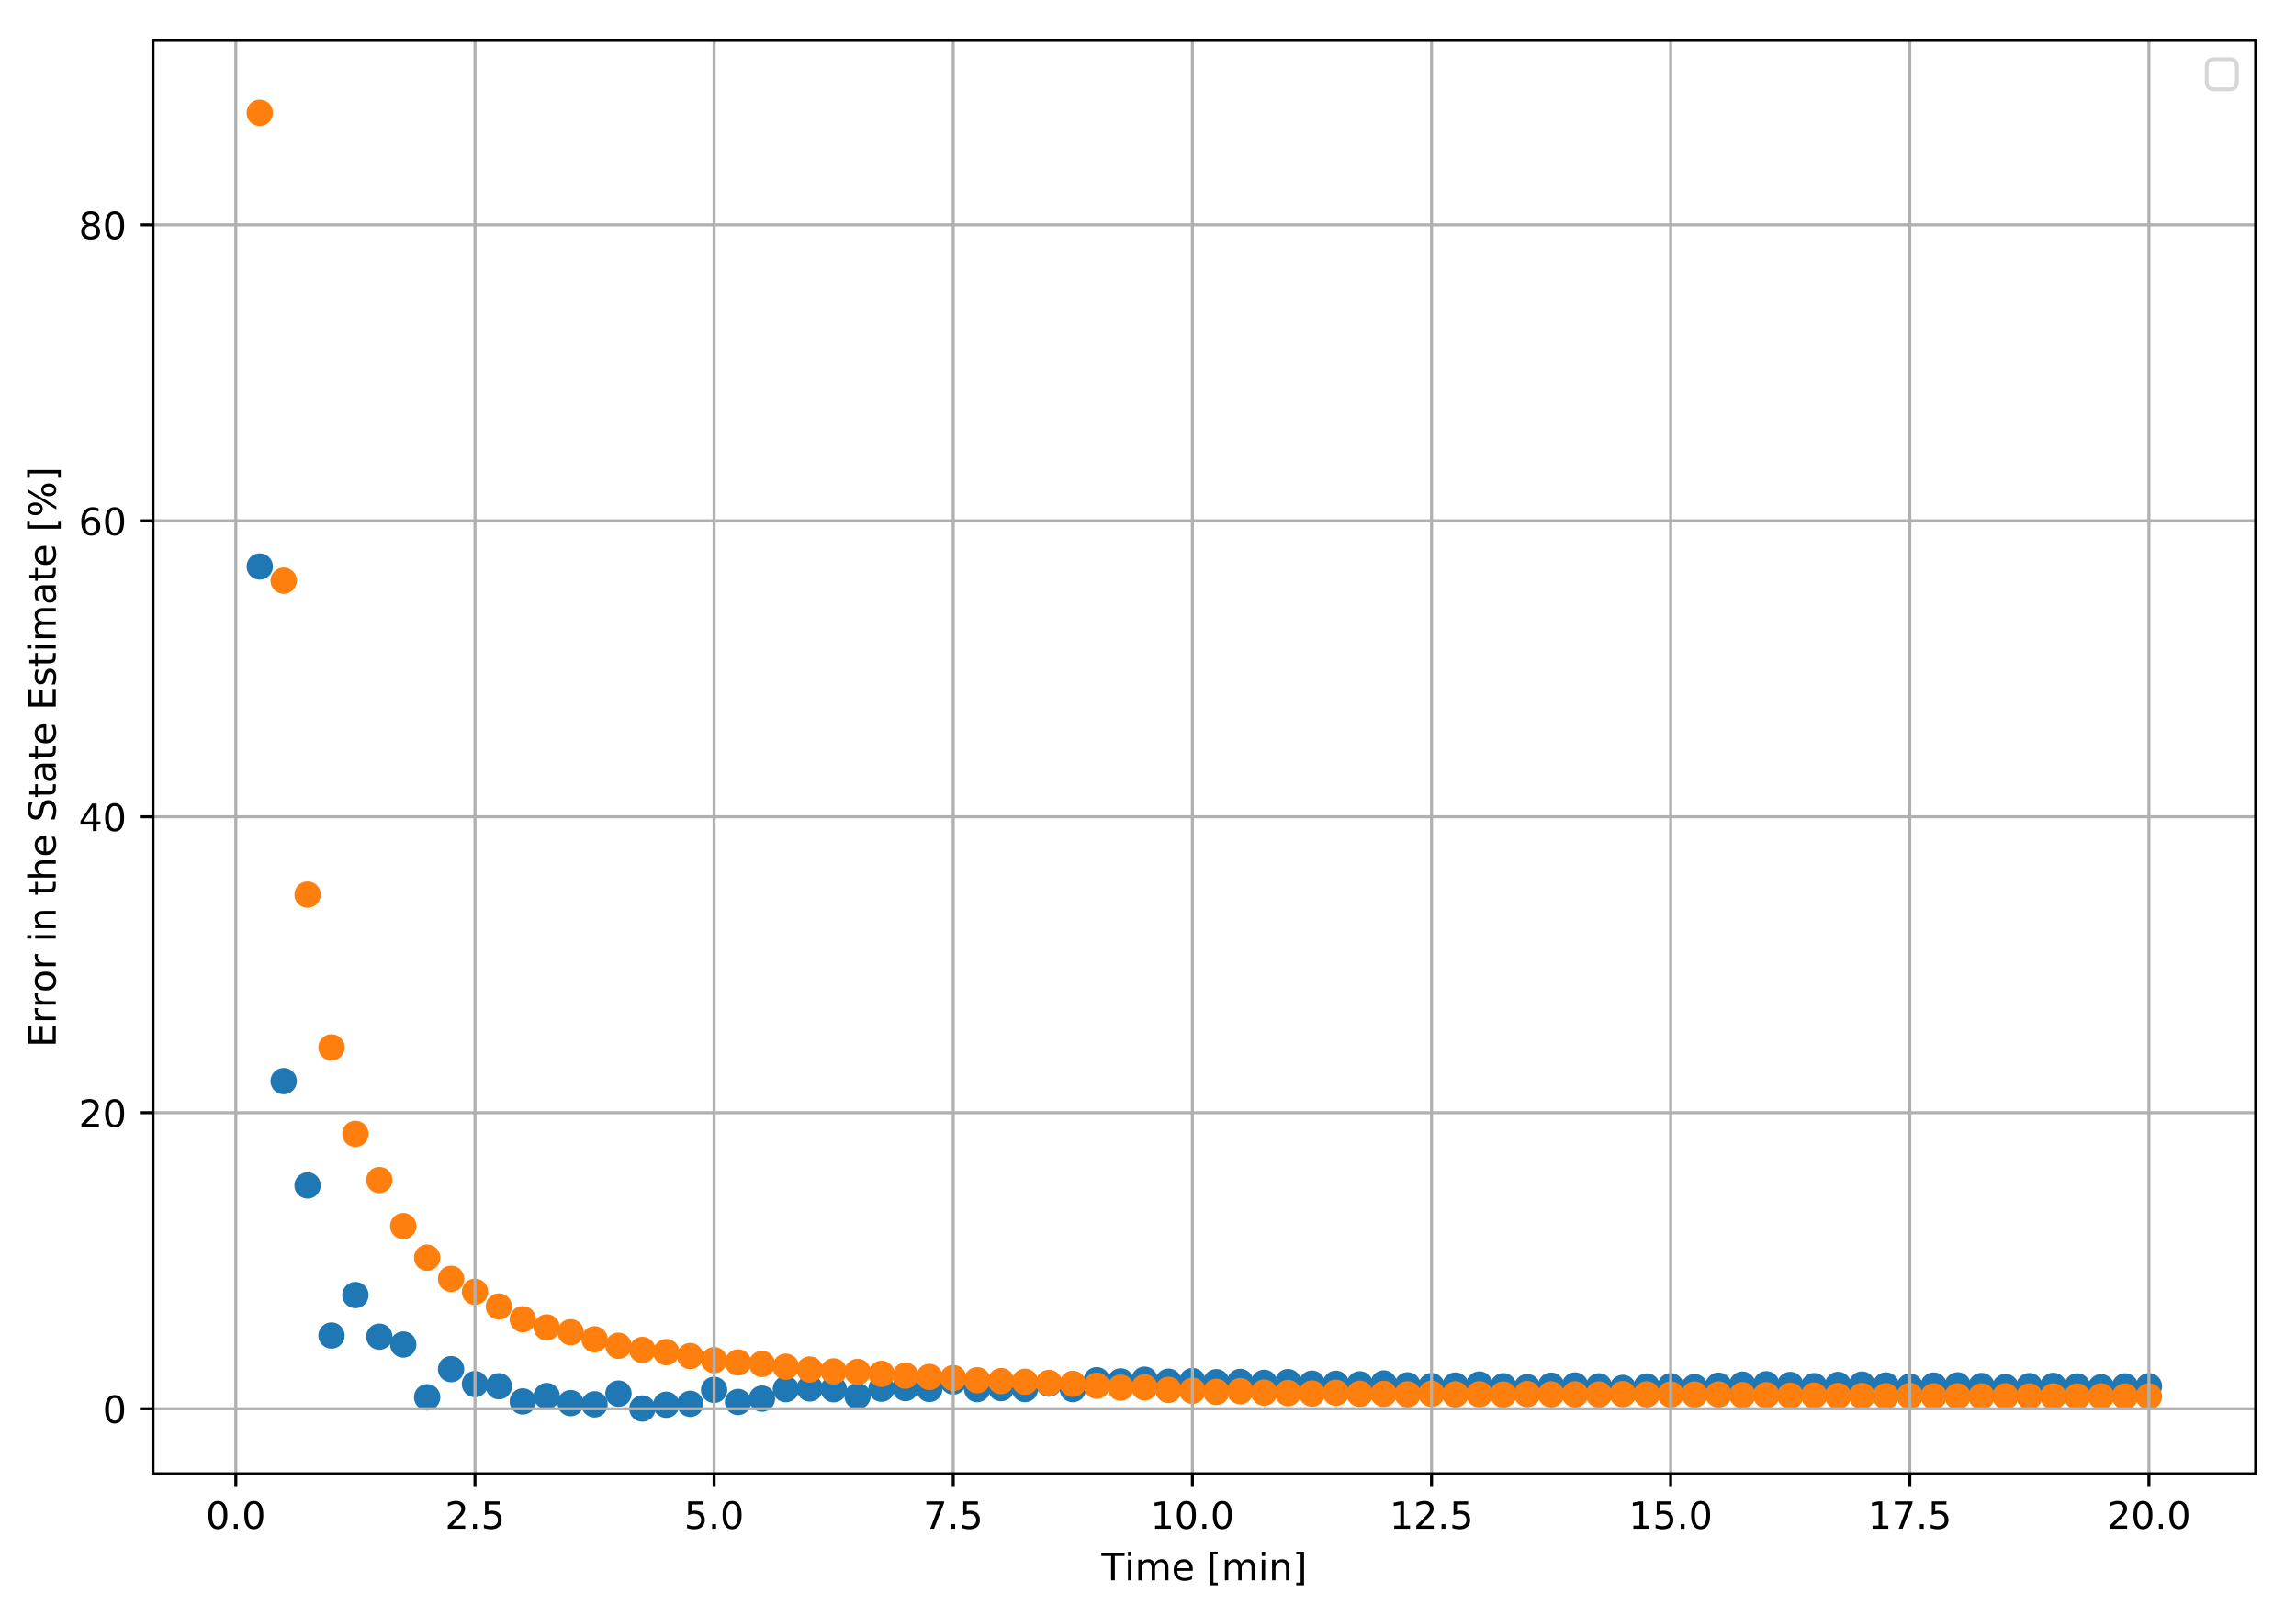 <?xml version="1.0" encoding="utf-8" standalone="no"?>
<!DOCTYPE svg PUBLIC "-//W3C//DTD SVG 1.1//EN"
  "http://www.w3.org/Graphics/SVG/1.1/DTD/svg11.dtd">
<!-- Created with matplotlib (https://matplotlib.org/) -->
<svg height="428.776pt" version="1.1" viewBox="0 0 609.303 428.776" width="609.303pt" xmlns="http://www.w3.org/2000/svg" xmlns:xlink="http://www.w3.org/1999/xlink">
 <defs>
  <style type="text/css">
*{stroke-linecap:butt;stroke-linejoin:round;}
  </style>
 </defs>
 <g id="figure_1">
  <g id="patch_1">
   <path d="M 0 428.776 
L 609.303 428.776 
L 609.303 0 
L 0 0 
z
" style="fill:#ffffff;"/>
  </g>
  <g id="axes_1">
   <g id="patch_2">
    <path d="M 40.603 391.22 
L 598.603 391.22 
L 598.603 10.7 
L 40.603 10.7 
z
" style="fill:#ffffff;"/>
   </g>
   <g id="PathCollection_1">
    <defs>
     <path d="M 0 3 
C 0.796 3 1.559 2.684 2.121 2.121 
C 2.684 1.559 3 0.796 3 0 
C 3 -0.796 2.684 -1.559 2.121 -2.121 
C 1.559 -2.684 0.796 -3 0 -3 
C -0.796 -3 -1.559 -2.684 -2.121 -2.121 
C -2.684 -1.559 -3 -0.796 -3 0 
C -3 0.796 -2.684 1.559 -2.121 2.121 
C -1.559 2.684 -0.796 3 0 3 
z
" id="mbdcdb63801" style="stroke:#1f77b4;"/>
    </defs>
    <g clip-path="url(#pc9452a4314)">
     <use style="fill:#1f77b4;stroke:#1f77b4;" x="68.933" xlink:href="#mbdcdb63801" y="150.378"/>
     <use style="fill:#1f77b4;stroke:#1f77b4;" x="75.279" xlink:href="#mbdcdb63801" y="286.989"/>
     <use style="fill:#1f77b4;stroke:#1f77b4;" x="81.625" xlink:href="#mbdcdb63801" y="314.685"/>
     <use style="fill:#1f77b4;stroke:#1f77b4;" x="87.972" xlink:href="#mbdcdb63801" y="354.517"/>
     <use style="fill:#1f77b4;stroke:#1f77b4;" x="94.318" xlink:href="#mbdcdb63801" y="343.777"/>
     <use style="fill:#1f77b4;stroke:#1f77b4;" x="100.664" xlink:href="#mbdcdb63801" y="354.821"/>
     <use style="fill:#1f77b4;stroke:#1f77b4;" x="107.01" xlink:href="#mbdcdb63801" y="356.909"/>
     <use style="fill:#1f77b4;stroke:#1f77b4;" x="113.356" xlink:href="#mbdcdb63801" y="370.906"/>
     <use style="fill:#1f77b4;stroke:#1f77b4;" x="119.702" xlink:href="#mbdcdb63801" y="363.439"/>
     <use style="fill:#1f77b4;stroke:#1f77b4;" x="126.048" xlink:href="#mbdcdb63801" y="367.402"/>
     <use style="fill:#1f77b4;stroke:#1f77b4;" x="132.394" xlink:href="#mbdcdb63801" y="367.98"/>
     <use style="fill:#1f77b4;stroke:#1f77b4;" x="138.74" xlink:href="#mbdcdb63801" y="372.007"/>
     <use style="fill:#1f77b4;stroke:#1f77b4;" x="145.086" xlink:href="#mbdcdb63801" y="370.578"/>
     <use style="fill:#1f77b4;stroke:#1f77b4;" x="151.432" xlink:href="#mbdcdb63801" y="372.452"/>
     <use style="fill:#1f77b4;stroke:#1f77b4;" x="157.778" xlink:href="#mbdcdb63801" y="372.782"/>
     <use style="fill:#1f77b4;stroke:#1f77b4;" x="164.124" xlink:href="#mbdcdb63801" y="369.927"/>
     <use style="fill:#1f77b4;stroke:#1f77b4;" x="170.47" xlink:href="#mbdcdb63801" y="373.893"/>
     <use style="fill:#1f77b4;stroke:#1f77b4;" x="176.817" xlink:href="#mbdcdb63801" y="372.889"/>
     <use style="fill:#1f77b4;stroke:#1f77b4;" x="183.163" xlink:href="#mbdcdb63801" y="372.645"/>
     <use style="fill:#1f77b4;stroke:#1f77b4;" x="189.509" xlink:href="#mbdcdb63801" y="368.936"/>
     <use style="fill:#1f77b4;stroke:#1f77b4;" x="195.855" xlink:href="#mbdcdb63801" y="372.15"/>
     <use style="fill:#1f77b4;stroke:#1f77b4;" x="202.201" xlink:href="#mbdcdb63801" y="371.263"/>
     <use style="fill:#1f77b4;stroke:#1f77b4;" x="208.547" xlink:href="#mbdcdb63801" y="368.749"/>
     <use style="fill:#1f77b4;stroke:#1f77b4;" x="214.893" xlink:href="#mbdcdb63801" y="368.571"/>
     <use style="fill:#1f77b4;stroke:#1f77b4;" x="221.239" xlink:href="#mbdcdb63801" y="368.775"/>
     <use style="fill:#1f77b4;stroke:#1f77b4;" x="227.585" xlink:href="#mbdcdb63801" y="370.592"/>
     <use style="fill:#1f77b4;stroke:#1f77b4;" x="233.931" xlink:href="#mbdcdb63801" y="368.63"/>
     <use style="fill:#1f77b4;stroke:#1f77b4;" x="240.277" xlink:href="#mbdcdb63801" y="368.467"/>
     <use style="fill:#1f77b4;stroke:#1f77b4;" x="246.623" xlink:href="#mbdcdb63801" y="368.702"/>
     <use style="fill:#1f77b4;stroke:#1f77b4;" x="252.969" xlink:href="#mbdcdb63801" y="366.727"/>
     <use style="fill:#1f77b4;stroke:#1f77b4;" x="259.315" xlink:href="#mbdcdb63801" y="368.739"/>
     <use style="fill:#1f77b4;stroke:#1f77b4;" x="265.662" xlink:href="#mbdcdb63801" y="368.467"/>
     <use style="fill:#1f77b4;stroke:#1f77b4;" x="272.008" xlink:href="#mbdcdb63801" y="368.73"/>
     <use style="fill:#1f77b4;stroke:#1f77b4;" x="278.354" xlink:href="#mbdcdb63801" y="367.275"/>
     <use style="fill:#1f77b4;stroke:#1f77b4;" x="284.7" xlink:href="#mbdcdb63801" y="368.738"/>
     <use style="fill:#1f77b4;stroke:#1f77b4;" x="291.046" xlink:href="#mbdcdb63801" y="366.374"/>
     <use style="fill:#1f77b4;stroke:#1f77b4;" x="297.392" xlink:href="#mbdcdb63801" y="366.687"/>
     <use style="fill:#1f77b4;stroke:#1f77b4;" x="303.738" xlink:href="#mbdcdb63801" y="366.238"/>
     <use style="fill:#1f77b4;stroke:#1f77b4;" x="310.084" xlink:href="#mbdcdb63801" y="366.762"/>
     <use style="fill:#1f77b4;stroke:#1f77b4;" x="316.43" xlink:href="#mbdcdb63801" y="366.611"/>
     <use style="fill:#1f77b4;stroke:#1f77b4;" x="322.776" xlink:href="#mbdcdb63801" y="366.907"/>
     <use style="fill:#1f77b4;stroke:#1f77b4;" x="329.122" xlink:href="#mbdcdb63801" y="366.834"/>
     <use style="fill:#1f77b4;stroke:#1f77b4;" x="335.468" xlink:href="#mbdcdb63801" y="367.065"/>
     <use style="fill:#1f77b4;stroke:#1f77b4;" x="341.814" xlink:href="#mbdcdb63801" y="366.881"/>
     <use style="fill:#1f77b4;stroke:#1f77b4;" x="348.16" xlink:href="#mbdcdb63801" y="367.289"/>
     <use style="fill:#1f77b4;stroke:#1f77b4;" x="354.507" xlink:href="#mbdcdb63801" y="367.329"/>
     <use style="fill:#1f77b4;stroke:#1f77b4;" x="360.853" xlink:href="#mbdcdb63801" y="367.471"/>
     <use style="fill:#1f77b4;stroke:#1f77b4;" x="367.199" xlink:href="#mbdcdb63801" y="367.235"/>
     <use style="fill:#1f77b4;stroke:#1f77b4;" x="373.545" xlink:href="#mbdcdb63801" y="367.747"/>
     <use style="fill:#1f77b4;stroke:#1f77b4;" x="379.891" xlink:href="#mbdcdb63801" y="367.95"/>
     <use style="fill:#1f77b4;stroke:#1f77b4;" x="386.237" xlink:href="#mbdcdb63801" y="367.799"/>
     <use style="fill:#1f77b4;stroke:#1f77b4;" x="392.583" xlink:href="#mbdcdb63801" y="367.519"/>
     <use style="fill:#1f77b4;stroke:#1f77b4;" x="398.929" xlink:href="#mbdcdb63801" y="367.978"/>
     <use style="fill:#1f77b4;stroke:#1f77b4;" x="405.275" xlink:href="#mbdcdb63801" y="368.211"/>
     <use style="fill:#1f77b4;stroke:#1f77b4;" x="411.621" xlink:href="#mbdcdb63801" y="367.822"/>
     <use style="fill:#1f77b4;stroke:#1f77b4;" x="417.967" xlink:href="#mbdcdb63801" y="367.775"/>
     <use style="fill:#1f77b4;stroke:#1f77b4;" x="424.313" xlink:href="#mbdcdb63801" y="368.011"/>
     <use style="fill:#1f77b4;stroke:#1f77b4;" x="430.659" xlink:href="#mbdcdb63801" y="368.42"/>
     <use style="fill:#1f77b4;stroke:#1f77b4;" x="437.005" xlink:href="#mbdcdb63801" y="368.049"/>
     <use style="fill:#1f77b4;stroke:#1f77b4;" x="443.352" xlink:href="#mbdcdb63801" y="367.98"/>
     <use style="fill:#1f77b4;stroke:#1f77b4;" x="449.698" xlink:href="#mbdcdb63801" y="368.21"/>
     <use style="fill:#1f77b4;stroke:#1f77b4;" x="456.044" xlink:href="#mbdcdb63801" y="367.833"/>
     <use style="fill:#1f77b4;stroke:#1f77b4;" x="462.39" xlink:href="#mbdcdb63801" y="367.549"/>
     <use style="fill:#1f77b4;stroke:#1f77b4;" x="468.736" xlink:href="#mbdcdb63801" y="367.456"/>
     <use style="fill:#1f77b4;stroke:#1f77b4;" x="475.082" xlink:href="#mbdcdb63801" y="367.643"/>
     <use style="fill:#1f77b4;stroke:#1f77b4;" x="481.428" xlink:href="#mbdcdb63801" y="367.955"/>
     <use style="fill:#1f77b4;stroke:#1f77b4;" x="487.774" xlink:href="#mbdcdb63801" y="367.632"/>
     <use style="fill:#1f77b4;stroke:#1f77b4;" x="494.12" xlink:href="#mbdcdb63801" y="367.539"/>
     <use style="fill:#1f77b4;stroke:#1f77b4;" x="500.466" xlink:href="#mbdcdb63801" y="367.773"/>
     <use style="fill:#1f77b4;stroke:#1f77b4;" x="506.812" xlink:href="#mbdcdb63801" y="368.086"/>
     <use style="fill:#1f77b4;stroke:#1f77b4;" x="513.158" xlink:href="#mbdcdb63801" y="367.797"/>
     <use style="fill:#1f77b4;stroke:#1f77b4;" x="519.504" xlink:href="#mbdcdb63801" y="367.744"/>
     <use style="fill:#1f77b4;stroke:#1f77b4;" x="525.85" xlink:href="#mbdcdb63801" y="367.923"/>
     <use style="fill:#1f77b4;stroke:#1f77b4;" x="532.197" xlink:href="#mbdcdb63801" y="368.184"/>
     <use style="fill:#1f77b4;stroke:#1f77b4;" x="538.543" xlink:href="#mbdcdb63801" y="367.949"/>
     <use style="fill:#1f77b4;stroke:#1f77b4;" x="544.889" xlink:href="#mbdcdb63801" y="367.881"/>
     <use style="fill:#1f77b4;stroke:#1f77b4;" x="551.235" xlink:href="#mbdcdb63801" y="368.029"/>
     <use style="fill:#1f77b4;stroke:#1f77b4;" x="557.581" xlink:href="#mbdcdb63801" y="368.244"/>
     <use style="fill:#1f77b4;stroke:#1f77b4;" x="563.927" xlink:href="#mbdcdb63801" y="368.026"/>
     <use style="fill:#1f77b4;stroke:#1f77b4;" x="570.273" xlink:href="#mbdcdb63801" y="367.982"/>
    </g>
   </g>
   <g id="PathCollection_2">
    <defs>
     <path d="M 0 3 
C 0.796 3 1.559 2.684 2.121 2.121 
C 2.684 1.559 3 0.796 3 0 
C 3 -0.796 2.684 -1.559 2.121 -2.121 
C 1.559 -2.684 0.796 -3 0 -3 
C -0.796 -3 -1.559 -2.684 -2.121 -2.121 
C -2.684 -1.559 -3 -0.796 -3 0 
C -3 0.796 -2.684 1.559 -2.121 2.121 
C -1.559 2.684 -0.796 3 0 3 
z
" id="m703841e484" style="stroke:#ff7f0e;"/>
    </defs>
    <g clip-path="url(#pc9452a4314)">
     <use style="fill:#ff7f0e;stroke:#ff7f0e;" x="68.933" xlink:href="#m703841e484" y="29.935"/>
     <use style="fill:#ff7f0e;stroke:#ff7f0e;" x="75.279" xlink:href="#m703841e484" y="154.136"/>
     <use style="fill:#ff7f0e;stroke:#ff7f0e;" x="81.625" xlink:href="#m703841e484" y="237.473"/>
     <use style="fill:#ff7f0e;stroke:#ff7f0e;" x="87.972" xlink:href="#m703841e484" y="278.046"/>
     <use style="fill:#ff7f0e;stroke:#ff7f0e;" x="94.318" xlink:href="#m703841e484" y="300.986"/>
     <use style="fill:#ff7f0e;stroke:#ff7f0e;" x="100.664" xlink:href="#m703841e484" y="313.249"/>
     <use style="fill:#ff7f0e;stroke:#ff7f0e;" x="107.01" xlink:href="#m703841e484" y="325.47"/>
     <use style="fill:#ff7f0e;stroke:#ff7f0e;" x="113.356" xlink:href="#m703841e484" y="333.855"/>
     <use style="fill:#ff7f0e;stroke:#ff7f0e;" x="119.702" xlink:href="#m703841e484" y="339.46"/>
     <use style="fill:#ff7f0e;stroke:#ff7f0e;" x="126.048" xlink:href="#m703841e484" y="342.916"/>
     <use style="fill:#ff7f0e;stroke:#ff7f0e;" x="132.394" xlink:href="#m703841e484" y="346.819"/>
     <use style="fill:#ff7f0e;stroke:#ff7f0e;" x="138.74" xlink:href="#m703841e484" y="350.188"/>
     <use style="fill:#ff7f0e;stroke:#ff7f0e;" x="145.086" xlink:href="#m703841e484" y="352.368"/>
     <use style="fill:#ff7f0e;stroke:#ff7f0e;" x="151.432" xlink:href="#m703841e484" y="353.643"/>
     <use style="fill:#ff7f0e;stroke:#ff7f0e;" x="157.778" xlink:href="#m703841e484" y="355.524"/>
     <use style="fill:#ff7f0e;stroke:#ff7f0e;" x="164.124" xlink:href="#m703841e484" y="357.234"/>
     <use style="fill:#ff7f0e;stroke:#ff7f0e;" x="170.47" xlink:href="#m703841e484" y="358.348"/>
     <use style="fill:#ff7f0e;stroke:#ff7f0e;" x="176.817" xlink:href="#m703841e484" y="358.928"/>
     <use style="fill:#ff7f0e;stroke:#ff7f0e;" x="183.163" xlink:href="#m703841e484" y="359.967"/>
     <use style="fill:#ff7f0e;stroke:#ff7f0e;" x="189.509" xlink:href="#m703841e484" y="361.055"/>
     <use style="fill:#ff7f0e;stroke:#ff7f0e;" x="195.855" xlink:href="#m703841e484" y="361.661"/>
     <use style="fill:#ff7f0e;stroke:#ff7f0e;" x="202.201" xlink:href="#m703841e484" y="362.065"/>
     <use style="fill:#ff7f0e;stroke:#ff7f0e;" x="208.547" xlink:href="#m703841e484" y="362.798"/>
     <use style="fill:#ff7f0e;stroke:#ff7f0e;" x="214.893" xlink:href="#m703841e484" y="363.541"/>
     <use style="fill:#ff7f0e;stroke:#ff7f0e;" x="221.239" xlink:href="#m703841e484" y="364.027"/>
     <use style="fill:#ff7f0e;stroke:#ff7f0e;" x="227.585" xlink:href="#m703841e484" y="364.169"/>
     <use style="fill:#ff7f0e;stroke:#ff7f0e;" x="233.931" xlink:href="#m703841e484" y="364.692"/>
     <use style="fill:#ff7f0e;stroke:#ff7f0e;" x="240.277" xlink:href="#m703841e484" y="365.171"/>
     <use style="fill:#ff7f0e;stroke:#ff7f0e;" x="246.623" xlink:href="#m703841e484" y="365.508"/>
     <use style="fill:#ff7f0e;stroke:#ff7f0e;" x="252.969" xlink:href="#m703841e484" y="365.804"/>
     <use style="fill:#ff7f0e;stroke:#ff7f0e;" x="259.315" xlink:href="#m703841e484" y="366.384"/>
     <use style="fill:#ff7f0e;stroke:#ff7f0e;" x="265.662" xlink:href="#m703841e484" y="366.608"/>
     <use style="fill:#ff7f0e;stroke:#ff7f0e;" x="272.008" xlink:href="#m703841e484" y="366.789"/>
     <use style="fill:#ff7f0e;stroke:#ff7f0e;" x="278.354" xlink:href="#m703841e484" y="367.096"/>
     <use style="fill:#ff7f0e;stroke:#ff7f0e;" x="284.7" xlink:href="#m703841e484" y="367.348"/>
     <use style="fill:#ff7f0e;stroke:#ff7f0e;" x="291.046" xlink:href="#m703841e484" y="367.838"/>
     <use style="fill:#ff7f0e;stroke:#ff7f0e;" x="297.392" xlink:href="#m703841e484" y="368.351"/>
     <use style="fill:#ff7f0e;stroke:#ff7f0e;" x="303.738" xlink:href="#m703841e484" y="368.265"/>
     <use style="fill:#ff7f0e;stroke:#ff7f0e;" x="310.084" xlink:href="#m703841e484" y="368.941"/>
     <use style="fill:#ff7f0e;stroke:#ff7f0e;" x="316.43" xlink:href="#m703841e484" y="369.182"/>
     <use style="fill:#ff7f0e;stroke:#ff7f0e;" x="322.776" xlink:href="#m703841e484" y="369.483"/>
     <use style="fill:#ff7f0e;stroke:#ff7f0e;" x="329.122" xlink:href="#m703841e484" y="369.277"/>
     <use style="fill:#ff7f0e;stroke:#ff7f0e;" x="335.468" xlink:href="#m703841e484" y="369.674"/>
     <use style="fill:#ff7f0e;stroke:#ff7f0e;" x="341.814" xlink:href="#m703841e484" y="369.78"/>
     <use style="fill:#ff7f0e;stroke:#ff7f0e;" x="348.16" xlink:href="#m703841e484" y="369.91"/>
     <use style="fill:#ff7f0e;stroke:#ff7f0e;" x="354.507" xlink:href="#m703841e484" y="369.699"/>
     <use style="fill:#ff7f0e;stroke:#ff7f0e;" x="360.853" xlink:href="#m703841e484" y="369.984"/>
     <use style="fill:#ff7f0e;stroke:#ff7f0e;" x="367.199" xlink:href="#m703841e484" y="370.009"/>
     <use style="fill:#ff7f0e;stroke:#ff7f0e;" x="373.545" xlink:href="#m703841e484" y="370.13"/>
     <use style="fill:#ff7f0e;stroke:#ff7f0e;" x="379.891" xlink:href="#m703841e484" y="369.979"/>
     <use style="fill:#ff7f0e;stroke:#ff7f0e;" x="386.237" xlink:href="#m703841e484" y="370.148"/>
     <use style="fill:#ff7f0e;stroke:#ff7f0e;" x="392.583" xlink:href="#m703841e484" y="370.111"/>
     <use style="fill:#ff7f0e;stroke:#ff7f0e;" x="398.929" xlink:href="#m703841e484" y="370.194"/>
     <use style="fill:#ff7f0e;stroke:#ff7f0e;" x="405.275" xlink:href="#m703841e484" y="370.06"/>
     <use style="fill:#ff7f0e;stroke:#ff7f0e;" x="411.621" xlink:href="#m703841e484" y="370.139"/>
     <use style="fill:#ff7f0e;stroke:#ff7f0e;" x="417.967" xlink:href="#m703841e484" y="370.145"/>
     <use style="fill:#ff7f0e;stroke:#ff7f0e;" x="424.313" xlink:href="#m703841e484" y="370.173"/>
     <use style="fill:#ff7f0e;stroke:#ff7f0e;" x="430.659" xlink:href="#m703841e484" y="370.077"/>
     <use style="fill:#ff7f0e;stroke:#ff7f0e;" x="437.005" xlink:href="#m703841e484" y="370.152"/>
     <use style="fill:#ff7f0e;stroke:#ff7f0e;" x="443.352" xlink:href="#m703841e484" y="370.163"/>
     <use style="fill:#ff7f0e;stroke:#ff7f0e;" x="449.698" xlink:href="#m703841e484" y="370.191"/>
     <use style="fill:#ff7f0e;stroke:#ff7f0e;" x="456.044" xlink:href="#m703841e484" y="370.162"/>
     <use style="fill:#ff7f0e;stroke:#ff7f0e;" x="462.39" xlink:href="#m703841e484" y="370.348"/>
     <use style="fill:#ff7f0e;stroke:#ff7f0e;" x="468.736" xlink:href="#m703841e484" y="370.361"/>
     <use style="fill:#ff7f0e;stroke:#ff7f0e;" x="475.082" xlink:href="#m703841e484" y="370.494"/>
     <use style="fill:#ff7f0e;stroke:#ff7f0e;" x="481.428" xlink:href="#m703841e484" y="370.46"/>
     <use style="fill:#ff7f0e;stroke:#ff7f0e;" x="487.774" xlink:href="#m703841e484" y="370.561"/>
     <use style="fill:#ff7f0e;stroke:#ff7f0e;" x="494.12" xlink:href="#m703841e484" y="370.574"/>
     <use style="fill:#ff7f0e;stroke:#ff7f0e;" x="500.466" xlink:href="#m703841e484" y="370.639"/>
     <use style="fill:#ff7f0e;stroke:#ff7f0e;" x="506.812" xlink:href="#m703841e484" y="370.559"/>
     <use style="fill:#ff7f0e;stroke:#ff7f0e;" x="513.158" xlink:href="#m703841e484" y="370.664"/>
     <use style="fill:#ff7f0e;stroke:#ff7f0e;" x="519.504" xlink:href="#m703841e484" y="370.661"/>
     <use style="fill:#ff7f0e;stroke:#ff7f0e;" x="525.85" xlink:href="#m703841e484" y="370.7"/>
     <use style="fill:#ff7f0e;stroke:#ff7f0e;" x="532.197" xlink:href="#m703841e484" y="370.653"/>
     <use style="fill:#ff7f0e;stroke:#ff7f0e;" x="538.543" xlink:href="#m703841e484" y="370.693"/>
     <use style="fill:#ff7f0e;stroke:#ff7f0e;" x="544.889" xlink:href="#m703841e484" y="370.677"/>
     <use style="fill:#ff7f0e;stroke:#ff7f0e;" x="551.235" xlink:href="#m703841e484" y="370.719"/>
     <use style="fill:#ff7f0e;stroke:#ff7f0e;" x="557.581" xlink:href="#m703841e484" y="370.671"/>
     <use style="fill:#ff7f0e;stroke:#ff7f0e;" x="563.927" xlink:href="#m703841e484" y="370.703"/>
     <use style="fill:#ff7f0e;stroke:#ff7f0e;" x="570.273" xlink:href="#m703841e484" y="370.684"/>
    </g>
   </g>
   <g id="matplotlib.axis_1">
    <g id="xtick_1">
     <g id="line2d_1">
      <path clip-path="url(#pc9452a4314)" d="M 62.587 391.22 
L 62.587 10.7 
" style="fill:none;stroke:#b0b0b0;stroke-linecap:square;stroke-width:0.8;"/>
     </g>
     <g id="line2d_2">
      <defs>
       <path d="M 0 0 
L 0 3.5 
" id="m1f99535563" style="stroke:#000000;stroke-width:0.8;"/>
      </defs>
      <g>
       <use style="stroke:#000000;stroke-width:0.8;" x="62.587" xlink:href="#m1f99535563" y="391.22"/>
      </g>
     </g>
     <g id="text_1">
      <!-- 0.0 -->
      <defs>
       <path d="M 31.781 66.406 
Q 24.172 66.406 20.328 58.906 
Q 16.5 51.422 16.5 36.375 
Q 16.5 21.391 20.328 13.891 
Q 24.172 6.391 31.781 6.391 
Q 39.453 6.391 43.281 13.891 
Q 47.125 21.391 47.125 36.375 
Q 47.125 51.422 43.281 58.906 
Q 39.453 66.406 31.781 66.406 
z
M 31.781 74.219 
Q 44.047 74.219 50.516 64.516 
Q 56.984 54.828 56.984 36.375 
Q 56.984 17.969 50.516 8.266 
Q 44.047 -1.422 31.781 -1.422 
Q 19.531 -1.422 13.062 8.266 
Q 6.594 17.969 6.594 36.375 
Q 6.594 54.828 13.062 64.516 
Q 19.531 74.219 31.781 74.219 
z
" id="DejaVuSans-48"/>
       <path d="M 10.688 12.406 
L 21 12.406 
L 21 0 
L 10.688 0 
z
" id="DejaVuSans-46"/>
      </defs>
      <g transform="translate(54.636 405.818)scale(0.1 -0.1)">
       <use xlink:href="#DejaVuSans-48"/>
       <use x="63.623" xlink:href="#DejaVuSans-46"/>
       <use x="95.41" xlink:href="#DejaVuSans-48"/>
      </g>
     </g>
    </g>
    <g id="xtick_2">
     <g id="line2d_3">
      <path clip-path="url(#pc9452a4314)" d="M 126.048 391.22 
L 126.048 10.7 
" style="fill:none;stroke:#b0b0b0;stroke-linecap:square;stroke-width:0.8;"/>
     </g>
     <g id="line2d_4">
      <g>
       <use style="stroke:#000000;stroke-width:0.8;" x="126.048" xlink:href="#m1f99535563" y="391.22"/>
      </g>
     </g>
     <g id="text_2">
      <!-- 2.5 -->
      <defs>
       <path d="M 19.188 8.297 
L 53.609 8.297 
L 53.609 0 
L 7.328 0 
L 7.328 8.297 
Q 12.938 14.109 22.625 23.891 
Q 32.328 33.688 34.812 36.531 
Q 39.547 41.844 41.422 45.531 
Q 43.312 49.219 43.312 52.781 
Q 43.312 58.594 39.234 62.25 
Q 35.156 65.922 28.609 65.922 
Q 23.969 65.922 18.812 64.312 
Q 13.672 62.703 7.812 59.422 
L 7.812 69.391 
Q 13.766 71.781 18.938 73 
Q 24.125 74.219 28.422 74.219 
Q 39.75 74.219 46.484 68.547 
Q 53.219 62.891 53.219 53.422 
Q 53.219 48.922 51.531 44.891 
Q 49.859 40.875 45.406 35.406 
Q 44.188 33.984 37.641 27.219 
Q 31.109 20.453 19.188 8.297 
z
" id="DejaVuSans-50"/>
       <path d="M 10.797 72.906 
L 49.516 72.906 
L 49.516 64.594 
L 19.828 64.594 
L 19.828 46.734 
Q 21.969 47.469 24.109 47.828 
Q 26.266 48.188 28.422 48.188 
Q 40.625 48.188 47.75 41.5 
Q 54.891 34.812 54.891 23.391 
Q 54.891 11.625 47.562 5.094 
Q 40.234 -1.422 26.906 -1.422 
Q 22.312 -1.422 17.547 -0.641 
Q 12.797 0.141 7.719 1.703 
L 7.719 11.625 
Q 12.109 9.234 16.797 8.062 
Q 21.484 6.891 26.703 6.891 
Q 35.156 6.891 40.078 11.328 
Q 45.016 15.766 45.016 23.391 
Q 45.016 31 40.078 35.438 
Q 35.156 39.891 26.703 39.891 
Q 22.75 39.891 18.812 39.016 
Q 14.891 38.141 10.797 36.281 
z
" id="DejaVuSans-53"/>
      </defs>
      <g transform="translate(118.096 405.818)scale(0.1 -0.1)">
       <use xlink:href="#DejaVuSans-50"/>
       <use x="63.623" xlink:href="#DejaVuSans-46"/>
       <use x="95.41" xlink:href="#DejaVuSans-53"/>
      </g>
     </g>
    </g>
    <g id="xtick_3">
     <g id="line2d_5">
      <path clip-path="url(#pc9452a4314)" d="M 189.509 391.22 
L 189.509 10.7 
" style="fill:none;stroke:#b0b0b0;stroke-linecap:square;stroke-width:0.8;"/>
     </g>
     <g id="line2d_6">
      <g>
       <use style="stroke:#000000;stroke-width:0.8;" x="189.509" xlink:href="#m1f99535563" y="391.22"/>
      </g>
     </g>
     <g id="text_3">
      <!-- 5.0 -->
      <g transform="translate(181.557 405.818)scale(0.1 -0.1)">
       <use xlink:href="#DejaVuSans-53"/>
       <use x="63.623" xlink:href="#DejaVuSans-46"/>
       <use x="95.41" xlink:href="#DejaVuSans-48"/>
      </g>
     </g>
    </g>
    <g id="xtick_4">
     <g id="line2d_7">
      <path clip-path="url(#pc9452a4314)" d="M 252.969 391.22 
L 252.969 10.7 
" style="fill:none;stroke:#b0b0b0;stroke-linecap:square;stroke-width:0.8;"/>
     </g>
     <g id="line2d_8">
      <g>
       <use style="stroke:#000000;stroke-width:0.8;" x="252.969" xlink:href="#m1f99535563" y="391.22"/>
      </g>
     </g>
     <g id="text_4">
      <!-- 7.5 -->
      <defs>
       <path d="M 8.203 72.906 
L 55.078 72.906 
L 55.078 68.703 
L 28.609 0 
L 18.312 0 
L 43.219 64.594 
L 8.203 64.594 
z
" id="DejaVuSans-55"/>
      </defs>
      <g transform="translate(245.018 405.818)scale(0.1 -0.1)">
       <use xlink:href="#DejaVuSans-55"/>
       <use x="63.623" xlink:href="#DejaVuSans-46"/>
       <use x="95.41" xlink:href="#DejaVuSans-53"/>
      </g>
     </g>
    </g>
    <g id="xtick_5">
     <g id="line2d_9">
      <path clip-path="url(#pc9452a4314)" d="M 316.43 391.22 
L 316.43 10.7 
" style="fill:none;stroke:#b0b0b0;stroke-linecap:square;stroke-width:0.8;"/>
     </g>
     <g id="line2d_10">
      <g>
       <use style="stroke:#000000;stroke-width:0.8;" x="316.43" xlink:href="#m1f99535563" y="391.22"/>
      </g>
     </g>
     <g id="text_5">
      <!-- 10.0 -->
      <defs>
       <path d="M 12.406 8.297 
L 28.516 8.297 
L 28.516 63.922 
L 10.984 60.406 
L 10.984 69.391 
L 28.422 72.906 
L 38.281 72.906 
L 38.281 8.297 
L 54.391 8.297 
L 54.391 0 
L 12.406 0 
z
" id="DejaVuSans-49"/>
      </defs>
      <g transform="translate(305.297 405.818)scale(0.1 -0.1)">
       <use xlink:href="#DejaVuSans-49"/>
       <use x="63.623" xlink:href="#DejaVuSans-48"/>
       <use x="127.246" xlink:href="#DejaVuSans-46"/>
       <use x="159.033" xlink:href="#DejaVuSans-48"/>
      </g>
     </g>
    </g>
    <g id="xtick_6">
     <g id="line2d_11">
      <path clip-path="url(#pc9452a4314)" d="M 379.891 391.22 
L 379.891 10.7 
" style="fill:none;stroke:#b0b0b0;stroke-linecap:square;stroke-width:0.8;"/>
     </g>
     <g id="line2d_12">
      <g>
       <use style="stroke:#000000;stroke-width:0.8;" x="379.891" xlink:href="#m1f99535563" y="391.22"/>
      </g>
     </g>
     <g id="text_6">
      <!-- 12.5 -->
      <g transform="translate(368.758 405.818)scale(0.1 -0.1)">
       <use xlink:href="#DejaVuSans-49"/>
       <use x="63.623" xlink:href="#DejaVuSans-50"/>
       <use x="127.246" xlink:href="#DejaVuSans-46"/>
       <use x="159.033" xlink:href="#DejaVuSans-53"/>
      </g>
     </g>
    </g>
    <g id="xtick_7">
     <g id="line2d_13">
      <path clip-path="url(#pc9452a4314)" d="M 443.352 391.22 
L 443.352 10.7 
" style="fill:none;stroke:#b0b0b0;stroke-linecap:square;stroke-width:0.8;"/>
     </g>
     <g id="line2d_14">
      <g>
       <use style="stroke:#000000;stroke-width:0.8;" x="443.352" xlink:href="#m1f99535563" y="391.22"/>
      </g>
     </g>
     <g id="text_7">
      <!-- 15.0 -->
      <g transform="translate(432.219 405.818)scale(0.1 -0.1)">
       <use xlink:href="#DejaVuSans-49"/>
       <use x="63.623" xlink:href="#DejaVuSans-53"/>
       <use x="127.246" xlink:href="#DejaVuSans-46"/>
       <use x="159.033" xlink:href="#DejaVuSans-48"/>
      </g>
     </g>
    </g>
    <g id="xtick_8">
     <g id="line2d_15">
      <path clip-path="url(#pc9452a4314)" d="M 506.812 391.22 
L 506.812 10.7 
" style="fill:none;stroke:#b0b0b0;stroke-linecap:square;stroke-width:0.8;"/>
     </g>
     <g id="line2d_16">
      <g>
       <use style="stroke:#000000;stroke-width:0.8;" x="506.812" xlink:href="#m1f99535563" y="391.22"/>
      </g>
     </g>
     <g id="text_8">
      <!-- 17.5 -->
      <g transform="translate(495.679 405.818)scale(0.1 -0.1)">
       <use xlink:href="#DejaVuSans-49"/>
       <use x="63.623" xlink:href="#DejaVuSans-55"/>
       <use x="127.246" xlink:href="#DejaVuSans-46"/>
       <use x="159.033" xlink:href="#DejaVuSans-53"/>
      </g>
     </g>
    </g>
    <g id="xtick_9">
     <g id="line2d_17">
      <path clip-path="url(#pc9452a4314)" d="M 570.273 391.22 
L 570.273 10.7 
" style="fill:none;stroke:#b0b0b0;stroke-linecap:square;stroke-width:0.8;"/>
     </g>
     <g id="line2d_18">
      <g>
       <use style="stroke:#000000;stroke-width:0.8;" x="570.273" xlink:href="#m1f99535563" y="391.22"/>
      </g>
     </g>
     <g id="text_9">
      <!-- 20.0 -->
      <g transform="translate(559.14 405.818)scale(0.1 -0.1)">
       <use xlink:href="#DejaVuSans-50"/>
       <use x="63.623" xlink:href="#DejaVuSans-48"/>
       <use x="127.246" xlink:href="#DejaVuSans-46"/>
       <use x="159.033" xlink:href="#DejaVuSans-48"/>
      </g>
     </g>
    </g>
    <g id="text_10">
     <!-- Time [min] -->
     <defs>
      <path d="M -0.297 72.906 
L 61.375 72.906 
L 61.375 64.594 
L 35.5 64.594 
L 35.5 0 
L 25.594 0 
L 25.594 64.594 
L -0.297 64.594 
z
" id="DejaVuSans-84"/>
      <path d="M 9.422 54.688 
L 18.406 54.688 
L 18.406 0 
L 9.422 0 
z
M 9.422 75.984 
L 18.406 75.984 
L 18.406 64.594 
L 9.422 64.594 
z
" id="DejaVuSans-105"/>
      <path d="M 52 44.188 
Q 55.375 50.25 60.062 53.125 
Q 64.75 56 71.094 56 
Q 79.641 56 84.281 50.016 
Q 88.922 44.047 88.922 33.016 
L 88.922 0 
L 79.891 0 
L 79.891 32.719 
Q 79.891 40.578 77.094 44.375 
Q 74.312 48.188 68.609 48.188 
Q 61.625 48.188 57.562 43.547 
Q 53.516 38.922 53.516 30.906 
L 53.516 0 
L 44.484 0 
L 44.484 32.719 
Q 44.484 40.625 41.703 44.406 
Q 38.922 48.188 33.109 48.188 
Q 26.219 48.188 22.156 43.531 
Q 18.109 38.875 18.109 30.906 
L 18.109 0 
L 9.078 0 
L 9.078 54.688 
L 18.109 54.688 
L 18.109 46.188 
Q 21.188 51.219 25.484 53.609 
Q 29.781 56 35.688 56 
Q 41.656 56 45.828 52.969 
Q 50 49.953 52 44.188 
z
" id="DejaVuSans-109"/>
      <path d="M 56.203 29.594 
L 56.203 25.203 
L 14.891 25.203 
Q 15.484 15.922 20.484 11.062 
Q 25.484 6.203 34.422 6.203 
Q 39.594 6.203 44.453 7.469 
Q 49.312 8.734 54.109 11.281 
L 54.109 2.781 
Q 49.266 0.734 44.188 -0.344 
Q 39.109 -1.422 33.891 -1.422 
Q 20.797 -1.422 13.156 6.188 
Q 5.516 13.812 5.516 26.812 
Q 5.516 40.234 12.766 48.109 
Q 20.016 56 32.328 56 
Q 43.359 56 49.781 48.891 
Q 56.203 41.797 56.203 29.594 
z
M 47.219 32.234 
Q 47.125 39.594 43.094 43.984 
Q 39.062 48.391 32.422 48.391 
Q 24.906 48.391 20.391 44.141 
Q 15.875 39.891 15.188 32.172 
z
" id="DejaVuSans-101"/>
      <path id="DejaVuSans-32"/>
      <path d="M 8.594 75.984 
L 29.297 75.984 
L 29.297 69 
L 17.578 69 
L 17.578 -6.203 
L 29.297 -6.203 
L 29.297 -13.188 
L 8.594 -13.188 
z
" id="DejaVuSans-91"/>
      <path d="M 54.891 33.016 
L 54.891 0 
L 45.906 0 
L 45.906 32.719 
Q 45.906 40.484 42.875 44.328 
Q 39.844 48.188 33.797 48.188 
Q 26.516 48.188 22.312 43.547 
Q 18.109 38.922 18.109 30.906 
L 18.109 0 
L 9.078 0 
L 9.078 54.688 
L 18.109 54.688 
L 18.109 46.188 
Q 21.344 51.125 25.703 53.562 
Q 30.078 56 35.797 56 
Q 45.219 56 50.047 50.172 
Q 54.891 44.344 54.891 33.016 
z
" id="DejaVuSans-110"/>
      <path d="M 30.422 75.984 
L 30.422 -13.188 
L 9.719 -13.188 
L 9.719 -6.203 
L 21.391 -6.203 
L 21.391 69 
L 9.719 69 
L 9.719 75.984 
z
" id="DejaVuSans-93"/>
     </defs>
     <g transform="translate(292.297 419.497)scale(0.1 -0.1)">
      <use xlink:href="#DejaVuSans-84"/>
      <use x="61.037" xlink:href="#DejaVuSans-105"/>
      <use x="88.82" xlink:href="#DejaVuSans-109"/>
      <use x="186.232" xlink:href="#DejaVuSans-101"/>
      <use x="247.756" xlink:href="#DejaVuSans-32"/>
      <use x="279.543" xlink:href="#DejaVuSans-91"/>
      <use x="318.557" xlink:href="#DejaVuSans-109"/>
      <use x="415.969" xlink:href="#DejaVuSans-105"/>
      <use x="443.752" xlink:href="#DejaVuSans-110"/>
      <use x="507.131" xlink:href="#DejaVuSans-93"/>
     </g>
    </g>
   </g>
   <g id="matplotlib.axis_2">
    <g id="ytick_1">
     <g id="line2d_19">
      <path clip-path="url(#pc9452a4314)" d="M 40.603 373.936 
L 598.603 373.936 
" style="fill:none;stroke:#b0b0b0;stroke-linecap:square;stroke-width:0.8;"/>
     </g>
     <g id="line2d_20">
      <defs>
       <path d="M 0 0 
L -3.5 0 
" id="m50af770a6a" style="stroke:#000000;stroke-width:0.8;"/>
      </defs>
      <g>
       <use style="stroke:#000000;stroke-width:0.8;" x="40.603" xlink:href="#m50af770a6a" y="373.936"/>
      </g>
     </g>
     <g id="text_11">
      <!-- 0 -->
      <g transform="translate(27.241 377.735)scale(0.1 -0.1)">
       <use xlink:href="#DejaVuSans-48"/>
      </g>
     </g>
    </g>
    <g id="ytick_2">
     <g id="line2d_21">
      <path clip-path="url(#pc9452a4314)" d="M 40.603 295.369 
L 598.603 295.369 
" style="fill:none;stroke:#b0b0b0;stroke-linecap:square;stroke-width:0.8;"/>
     </g>
     <g id="line2d_22">
      <g>
       <use style="stroke:#000000;stroke-width:0.8;" x="40.603" xlink:href="#m50af770a6a" y="295.369"/>
      </g>
     </g>
     <g id="text_12">
      <!-- 20 -->
      <g transform="translate(20.878 299.168)scale(0.1 -0.1)">
       <use xlink:href="#DejaVuSans-50"/>
       <use x="63.623" xlink:href="#DejaVuSans-48"/>
      </g>
     </g>
    </g>
    <g id="ytick_3">
     <g id="line2d_23">
      <path clip-path="url(#pc9452a4314)" d="M 40.603 216.802 
L 598.603 216.802 
" style="fill:none;stroke:#b0b0b0;stroke-linecap:square;stroke-width:0.8;"/>
     </g>
     <g id="line2d_24">
      <g>
       <use style="stroke:#000000;stroke-width:0.8;" x="40.603" xlink:href="#m50af770a6a" y="216.802"/>
      </g>
     </g>
     <g id="text_13">
      <!-- 40 -->
      <defs>
       <path d="M 37.797 64.312 
L 12.891 25.391 
L 37.797 25.391 
z
M 35.203 72.906 
L 47.609 72.906 
L 47.609 25.391 
L 58.016 25.391 
L 58.016 17.188 
L 47.609 17.188 
L 47.609 0 
L 37.797 0 
L 37.797 17.188 
L 4.891 17.188 
L 4.891 26.703 
z
" id="DejaVuSans-52"/>
      </defs>
      <g transform="translate(20.878 220.602)scale(0.1 -0.1)">
       <use xlink:href="#DejaVuSans-52"/>
       <use x="63.623" xlink:href="#DejaVuSans-48"/>
      </g>
     </g>
    </g>
    <g id="ytick_4">
     <g id="line2d_25">
      <path clip-path="url(#pc9452a4314)" d="M 40.603 138.235 
L 598.603 138.235 
" style="fill:none;stroke:#b0b0b0;stroke-linecap:square;stroke-width:0.8;"/>
     </g>
     <g id="line2d_26">
      <g>
       <use style="stroke:#000000;stroke-width:0.8;" x="40.603" xlink:href="#m50af770a6a" y="138.235"/>
      </g>
     </g>
     <g id="text_14">
      <!-- 60 -->
      <defs>
       <path d="M 33.016 40.375 
Q 26.375 40.375 22.484 35.828 
Q 18.609 31.297 18.609 23.391 
Q 18.609 15.531 22.484 10.953 
Q 26.375 6.391 33.016 6.391 
Q 39.656 6.391 43.531 10.953 
Q 47.406 15.531 47.406 23.391 
Q 47.406 31.297 43.531 35.828 
Q 39.656 40.375 33.016 40.375 
z
M 52.594 71.297 
L 52.594 62.312 
Q 48.875 64.062 45.094 64.984 
Q 41.312 65.922 37.594 65.922 
Q 27.828 65.922 22.672 59.328 
Q 17.531 52.734 16.797 39.406 
Q 19.672 43.656 24.016 45.922 
Q 28.375 48.188 33.594 48.188 
Q 44.578 48.188 50.953 41.516 
Q 57.328 34.859 57.328 23.391 
Q 57.328 12.156 50.688 5.359 
Q 44.047 -1.422 33.016 -1.422 
Q 20.359 -1.422 13.672 8.266 
Q 6.984 17.969 6.984 36.375 
Q 6.984 53.656 15.188 63.938 
Q 23.391 74.219 37.203 74.219 
Q 40.922 74.219 44.703 73.484 
Q 48.484 72.75 52.594 71.297 
z
" id="DejaVuSans-54"/>
      </defs>
      <g transform="translate(20.878 142.035)scale(0.1 -0.1)">
       <use xlink:href="#DejaVuSans-54"/>
       <use x="63.623" xlink:href="#DejaVuSans-48"/>
      </g>
     </g>
    </g>
    <g id="ytick_5">
     <g id="line2d_27">
      <path clip-path="url(#pc9452a4314)" d="M 40.603 59.669 
L 598.603 59.669 
" style="fill:none;stroke:#b0b0b0;stroke-linecap:square;stroke-width:0.8;"/>
     </g>
     <g id="line2d_28">
      <g>
       <use style="stroke:#000000;stroke-width:0.8;" x="40.603" xlink:href="#m50af770a6a" y="59.669"/>
      </g>
     </g>
     <g id="text_15">
      <!-- 80 -->
      <defs>
       <path d="M 31.781 34.625 
Q 24.75 34.625 20.719 30.859 
Q 16.703 27.094 16.703 20.516 
Q 16.703 13.922 20.719 10.156 
Q 24.75 6.391 31.781 6.391 
Q 38.812 6.391 42.859 10.172 
Q 46.922 13.969 46.922 20.516 
Q 46.922 27.094 42.891 30.859 
Q 38.875 34.625 31.781 34.625 
z
M 21.922 38.812 
Q 15.578 40.375 12.031 44.719 
Q 8.5 49.078 8.5 55.328 
Q 8.5 64.062 14.719 69.141 
Q 20.953 74.219 31.781 74.219 
Q 42.672 74.219 48.875 69.141 
Q 55.078 64.062 55.078 55.328 
Q 55.078 49.078 51.531 44.719 
Q 48 40.375 41.703 38.812 
Q 48.828 37.156 52.797 32.312 
Q 56.781 27.484 56.781 20.516 
Q 56.781 9.906 50.312 4.234 
Q 43.844 -1.422 31.781 -1.422 
Q 19.734 -1.422 13.25 4.234 
Q 6.781 9.906 6.781 20.516 
Q 6.781 27.484 10.781 32.312 
Q 14.797 37.156 21.922 38.812 
z
M 18.312 54.391 
Q 18.312 48.734 21.844 45.562 
Q 25.391 42.391 31.781 42.391 
Q 38.141 42.391 41.719 45.562 
Q 45.312 48.734 45.312 54.391 
Q 45.312 60.062 41.719 63.234 
Q 38.141 66.406 31.781 66.406 
Q 25.391 66.406 21.844 63.234 
Q 18.312 60.062 18.312 54.391 
z
" id="DejaVuSans-56"/>
      </defs>
      <g transform="translate(20.878 63.468)scale(0.1 -0.1)">
       <use xlink:href="#DejaVuSans-56"/>
       <use x="63.623" xlink:href="#DejaVuSans-48"/>
      </g>
     </g>
    </g>
    <g id="text_16">
     <!-- Error in the State Estimate [%] -->
     <defs>
      <path d="M 9.812 72.906 
L 55.906 72.906 
L 55.906 64.594 
L 19.672 64.594 
L 19.672 43.016 
L 54.391 43.016 
L 54.391 34.719 
L 19.672 34.719 
L 19.672 8.297 
L 56.781 8.297 
L 56.781 0 
L 9.812 0 
z
" id="DejaVuSans-69"/>
      <path d="M 41.109 46.297 
Q 39.594 47.172 37.812 47.578 
Q 36.031 48 33.891 48 
Q 26.266 48 22.188 43.047 
Q 18.109 38.094 18.109 28.812 
L 18.109 0 
L 9.078 0 
L 9.078 54.688 
L 18.109 54.688 
L 18.109 46.188 
Q 20.953 51.172 25.484 53.578 
Q 30.031 56 36.531 56 
Q 37.453 56 38.578 55.875 
Q 39.703 55.766 41.062 55.516 
z
" id="DejaVuSans-114"/>
      <path d="M 30.609 48.391 
Q 23.391 48.391 19.188 42.75 
Q 14.984 37.109 14.984 27.297 
Q 14.984 17.484 19.156 11.844 
Q 23.344 6.203 30.609 6.203 
Q 37.797 6.203 41.984 11.859 
Q 46.188 17.531 46.188 27.297 
Q 46.188 37.016 41.984 42.703 
Q 37.797 48.391 30.609 48.391 
z
M 30.609 56 
Q 42.328 56 49.016 48.375 
Q 55.719 40.766 55.719 27.297 
Q 55.719 13.875 49.016 6.219 
Q 42.328 -1.422 30.609 -1.422 
Q 18.844 -1.422 12.172 6.219 
Q 5.516 13.875 5.516 27.297 
Q 5.516 40.766 12.172 48.375 
Q 18.844 56 30.609 56 
z
" id="DejaVuSans-111"/>
      <path d="M 18.312 70.219 
L 18.312 54.688 
L 36.812 54.688 
L 36.812 47.703 
L 18.312 47.703 
L 18.312 18.016 
Q 18.312 11.328 20.141 9.422 
Q 21.969 7.516 27.594 7.516 
L 36.812 7.516 
L 36.812 0 
L 27.594 0 
Q 17.188 0 13.234 3.875 
Q 9.281 7.766 9.281 18.016 
L 9.281 47.703 
L 2.688 47.703 
L 2.688 54.688 
L 9.281 54.688 
L 9.281 70.219 
z
" id="DejaVuSans-116"/>
      <path d="M 54.891 33.016 
L 54.891 0 
L 45.906 0 
L 45.906 32.719 
Q 45.906 40.484 42.875 44.328 
Q 39.844 48.188 33.797 48.188 
Q 26.516 48.188 22.312 43.547 
Q 18.109 38.922 18.109 30.906 
L 18.109 0 
L 9.078 0 
L 9.078 75.984 
L 18.109 75.984 
L 18.109 46.188 
Q 21.344 51.125 25.703 53.562 
Q 30.078 56 35.797 56 
Q 45.219 56 50.047 50.172 
Q 54.891 44.344 54.891 33.016 
z
" id="DejaVuSans-104"/>
      <path d="M 53.516 70.516 
L 53.516 60.891 
Q 47.906 63.578 42.922 64.891 
Q 37.938 66.219 33.297 66.219 
Q 25.25 66.219 20.875 63.094 
Q 16.5 59.969 16.5 54.203 
Q 16.5 49.359 19.406 46.891 
Q 22.312 44.438 30.422 42.922 
L 36.375 41.703 
Q 47.406 39.594 52.656 34.297 
Q 57.906 29 57.906 20.125 
Q 57.906 9.516 50.797 4.047 
Q 43.703 -1.422 29.984 -1.422 
Q 24.812 -1.422 18.969 -0.25 
Q 13.141 0.922 6.891 3.219 
L 6.891 13.375 
Q 12.891 10.016 18.656 8.297 
Q 24.422 6.594 29.984 6.594 
Q 38.422 6.594 43.016 9.906 
Q 47.609 13.234 47.609 19.391 
Q 47.609 24.75 44.312 27.781 
Q 41.016 30.812 33.5 32.328 
L 27.484 33.5 
Q 16.453 35.688 11.516 40.375 
Q 6.594 45.062 6.594 53.422 
Q 6.594 63.094 13.406 68.656 
Q 20.219 74.219 32.172 74.219 
Q 37.312 74.219 42.625 73.281 
Q 47.953 72.359 53.516 70.516 
z
" id="DejaVuSans-83"/>
      <path d="M 34.281 27.484 
Q 23.391 27.484 19.188 25 
Q 14.984 22.516 14.984 16.5 
Q 14.984 11.719 18.141 8.906 
Q 21.297 6.109 26.703 6.109 
Q 34.188 6.109 38.703 11.406 
Q 43.219 16.703 43.219 25.484 
L 43.219 27.484 
z
M 52.203 31.203 
L 52.203 0 
L 43.219 0 
L 43.219 8.297 
Q 40.141 3.328 35.547 0.953 
Q 30.953 -1.422 24.312 -1.422 
Q 15.922 -1.422 10.953 3.297 
Q 6 8.016 6 15.922 
Q 6 25.141 12.172 29.828 
Q 18.359 34.516 30.609 34.516 
L 43.219 34.516 
L 43.219 35.406 
Q 43.219 41.609 39.141 45 
Q 35.062 48.391 27.688 48.391 
Q 23 48.391 18.547 47.266 
Q 14.109 46.141 10.016 43.891 
L 10.016 52.203 
Q 14.938 54.109 19.578 55.047 
Q 24.219 56 28.609 56 
Q 40.484 56 46.344 49.844 
Q 52.203 43.703 52.203 31.203 
z
" id="DejaVuSans-97"/>
      <path d="M 44.281 53.078 
L 44.281 44.578 
Q 40.484 46.531 36.375 47.5 
Q 32.281 48.484 27.875 48.484 
Q 21.188 48.484 17.844 46.438 
Q 14.5 44.391 14.5 40.281 
Q 14.5 37.156 16.891 35.375 
Q 19.281 33.594 26.516 31.984 
L 29.594 31.297 
Q 39.156 29.25 43.188 25.516 
Q 47.219 21.781 47.219 15.094 
Q 47.219 7.469 41.188 3.016 
Q 35.156 -1.422 24.609 -1.422 
Q 20.219 -1.422 15.453 -0.562 
Q 10.688 0.297 5.422 2 
L 5.422 11.281 
Q 10.406 8.688 15.234 7.391 
Q 20.062 6.109 24.812 6.109 
Q 31.156 6.109 34.562 8.281 
Q 37.984 10.453 37.984 14.406 
Q 37.984 18.062 35.516 20.016 
Q 33.062 21.969 24.703 23.781 
L 21.578 24.516 
Q 13.234 26.266 9.516 29.906 
Q 5.812 33.547 5.812 39.891 
Q 5.812 47.609 11.281 51.797 
Q 16.75 56 26.812 56 
Q 31.781 56 36.172 55.266 
Q 40.578 54.547 44.281 53.078 
z
" id="DejaVuSans-115"/>
      <path d="M 72.703 32.078 
Q 68.453 32.078 66.031 28.469 
Q 63.625 24.859 63.625 18.406 
Q 63.625 12.062 66.031 8.422 
Q 68.453 4.781 72.703 4.781 
Q 76.859 4.781 79.266 8.422 
Q 81.688 12.062 81.688 18.406 
Q 81.688 24.812 79.266 28.438 
Q 76.859 32.078 72.703 32.078 
z
M 72.703 38.281 
Q 80.422 38.281 84.953 32.906 
Q 89.5 27.547 89.5 18.406 
Q 89.5 9.281 84.938 3.922 
Q 80.375 -1.422 72.703 -1.422 
Q 64.891 -1.422 60.344 3.922 
Q 55.812 9.281 55.812 18.406 
Q 55.812 27.594 60.375 32.938 
Q 64.938 38.281 72.703 38.281 
z
M 22.312 68.016 
Q 18.109 68.016 15.688 64.375 
Q 13.281 60.75 13.281 54.391 
Q 13.281 47.953 15.672 44.328 
Q 18.062 40.719 22.312 40.719 
Q 26.562 40.719 28.969 44.328 
Q 31.391 47.953 31.391 54.391 
Q 31.391 60.688 28.953 64.344 
Q 26.516 68.016 22.312 68.016 
z
M 66.406 74.219 
L 74.219 74.219 
L 28.609 -1.422 
L 20.797 -1.422 
z
M 22.312 74.219 
Q 30.031 74.219 34.609 68.875 
Q 39.203 63.531 39.203 54.391 
Q 39.203 45.172 34.641 39.844 
Q 30.078 34.516 22.312 34.516 
Q 14.547 34.516 10.031 39.859 
Q 5.516 45.219 5.516 54.391 
Q 5.516 63.484 10.047 68.844 
Q 14.594 74.219 22.312 74.219 
z
" id="DejaVuSans-37"/>
     </defs>
     <g transform="translate(14.798 278.023)rotate(-90)scale(0.1 -0.1)">
      <use xlink:href="#DejaVuSans-69"/>
      <use x="63.184" xlink:href="#DejaVuSans-114"/>
      <use x="104.281" xlink:href="#DejaVuSans-114"/>
      <use x="145.363" xlink:href="#DejaVuSans-111"/>
      <use x="206.545" xlink:href="#DejaVuSans-114"/>
      <use x="247.658" xlink:href="#DejaVuSans-32"/>
      <use x="279.445" xlink:href="#DejaVuSans-105"/>
      <use x="307.229" xlink:href="#DejaVuSans-110"/>
      <use x="370.607" xlink:href="#DejaVuSans-32"/>
      <use x="402.395" xlink:href="#DejaVuSans-116"/>
      <use x="441.604" xlink:href="#DejaVuSans-104"/>
      <use x="504.982" xlink:href="#DejaVuSans-101"/>
      <use x="566.506" xlink:href="#DejaVuSans-32"/>
      <use x="598.293" xlink:href="#DejaVuSans-83"/>
      <use x="661.77" xlink:href="#DejaVuSans-116"/>
      <use x="700.979" xlink:href="#DejaVuSans-97"/>
      <use x="762.258" xlink:href="#DejaVuSans-116"/>
      <use x="801.467" xlink:href="#DejaVuSans-101"/>
      <use x="862.99" xlink:href="#DejaVuSans-32"/>
      <use x="894.777" xlink:href="#DejaVuSans-69"/>
      <use x="957.961" xlink:href="#DejaVuSans-115"/>
      <use x="1010.061" xlink:href="#DejaVuSans-116"/>
      <use x="1049.27" xlink:href="#DejaVuSans-105"/>
      <use x="1077.053" xlink:href="#DejaVuSans-109"/>
      <use x="1174.465" xlink:href="#DejaVuSans-97"/>
      <use x="1235.744" xlink:href="#DejaVuSans-116"/>
      <use x="1274.953" xlink:href="#DejaVuSans-101"/>
      <use x="1336.477" xlink:href="#DejaVuSans-32"/>
      <use x="1368.264" xlink:href="#DejaVuSans-91"/>
      <use x="1407.277" xlink:href="#DejaVuSans-37"/>
      <use x="1502.297" xlink:href="#DejaVuSans-93"/>
     </g>
    </g>
   </g>
   <g id="patch_3">
    <path d="M 40.603 391.22 
L 40.603 10.7 
" style="fill:none;stroke:#000000;stroke-linecap:square;stroke-linejoin:miter;stroke-width:0.8;"/>
   </g>
   <g id="patch_4">
    <path d="M 598.603 391.22 
L 598.603 10.7 
" style="fill:none;stroke:#000000;stroke-linecap:square;stroke-linejoin:miter;stroke-width:0.8;"/>
   </g>
   <g id="patch_5">
    <path d="M 40.603 391.22 
L 598.603 391.22 
" style="fill:none;stroke:#000000;stroke-linecap:square;stroke-linejoin:miter;stroke-width:0.8;"/>
   </g>
   <g id="patch_6">
    <path d="M 40.603 10.7 
L 598.603 10.7 
" style="fill:none;stroke:#000000;stroke-linecap:square;stroke-linejoin:miter;stroke-width:0.8;"/>
   </g>
   <g id="legend_1">
    <g id="patch_7">
     <path d="M 587.603 23.7 
L 591.603 23.7 
Q 593.603 23.7 593.603 21.7 
L 593.603 17.7 
Q 593.603 15.7 591.603 15.7 
L 587.603 15.7 
Q 585.603 15.7 585.603 17.7 
L 585.603 21.7 
Q 585.603 23.7 587.603 23.7 
z
" style="fill:#ffffff;opacity:0.8;stroke:#cccccc;stroke-linejoin:miter;"/>
    </g>
   </g>
  </g>
 </g>
 <defs>
  <clipPath id="pc9452a4314">
   <rect height="380.52" width="558" x="40.603" y="10.7"/>
  </clipPath>
 </defs>
</svg>
